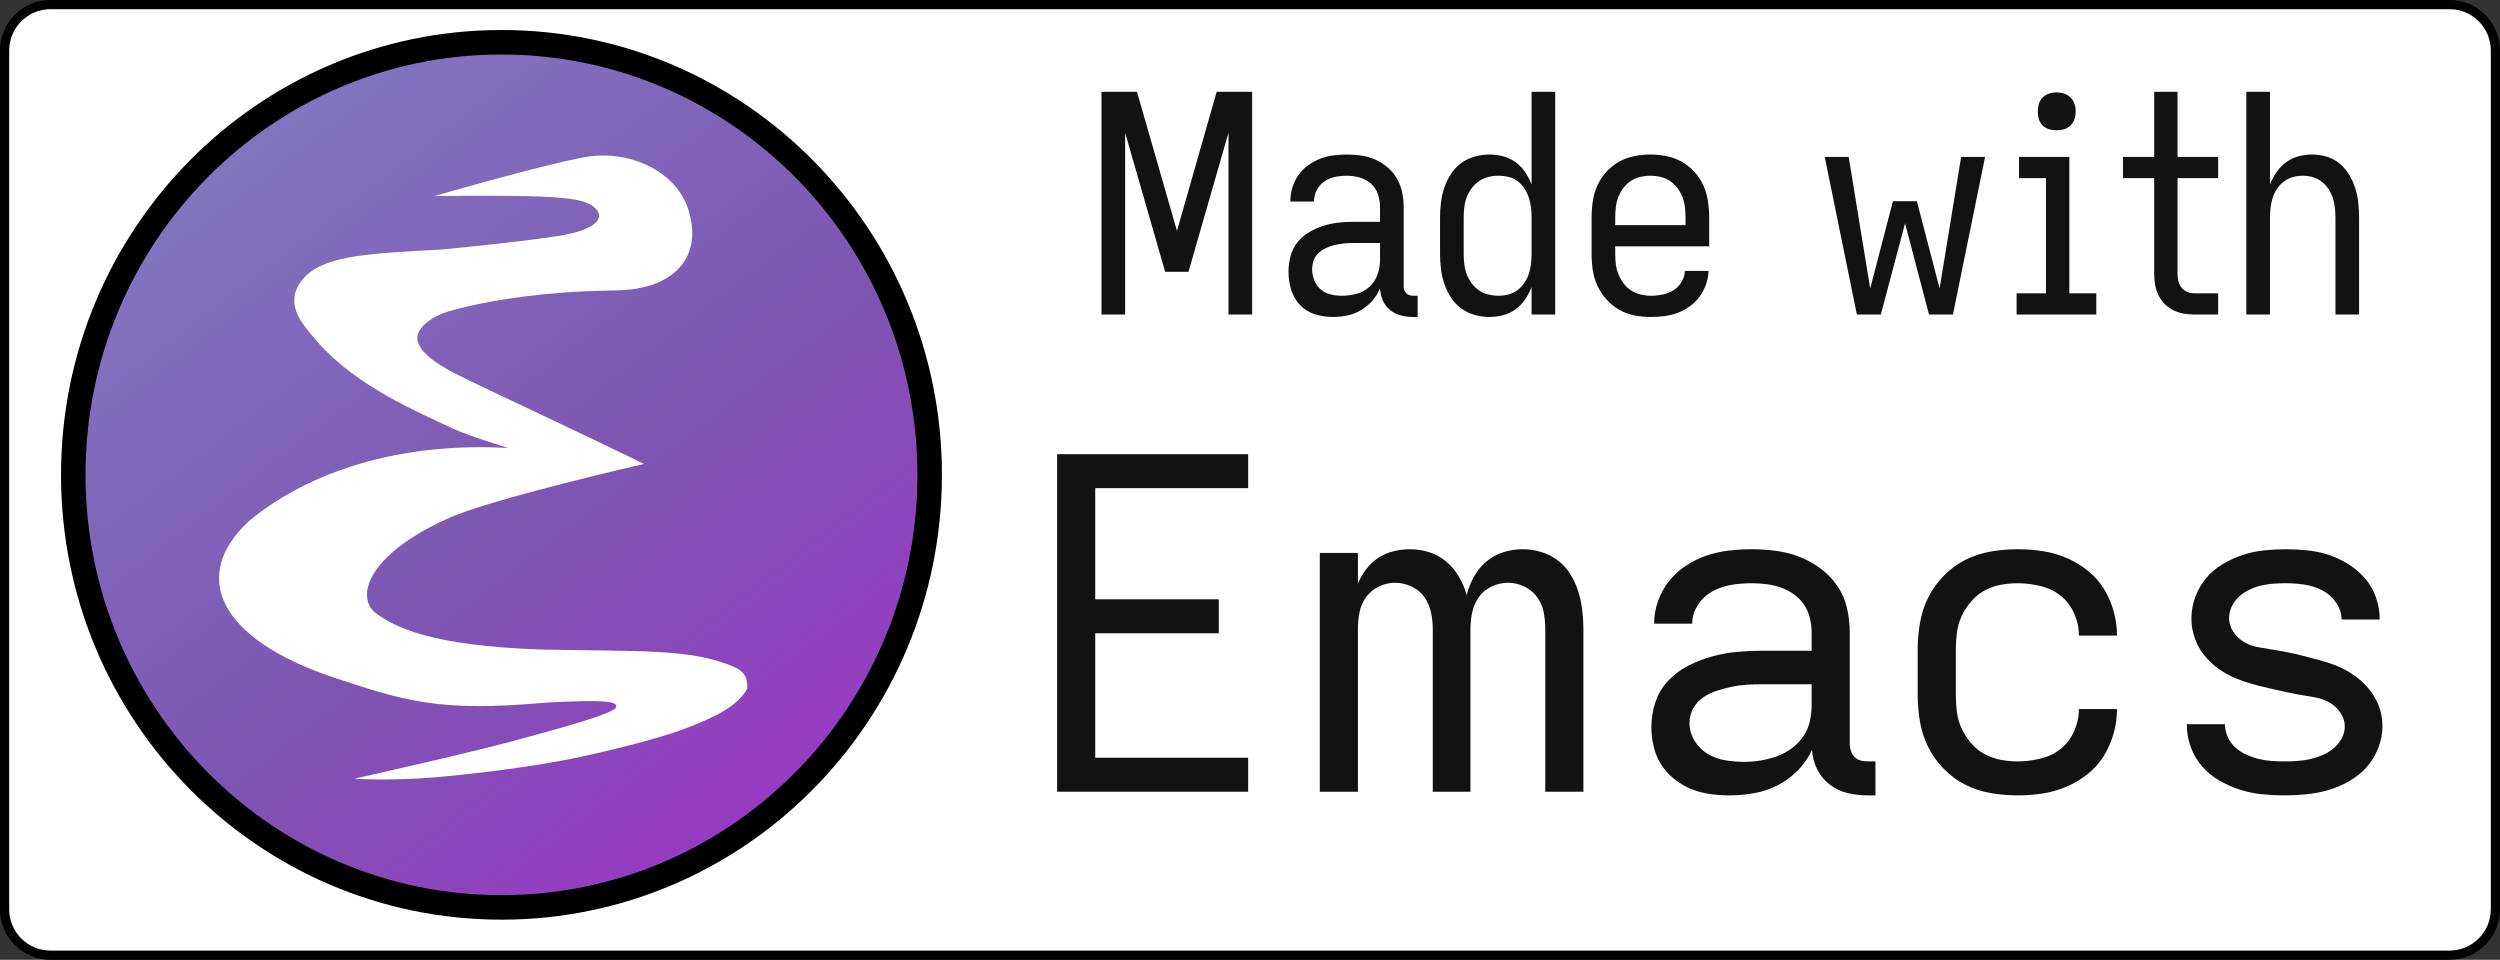 <?xml version="1.0" encoding="UTF-8" standalone="no"?>
<!DOCTYPE svg PUBLIC "-//W3C//DTD SVG 1.1//EN" "http://www.w3.org/Graphics/SVG/1.1/DTD/svg11.dtd">
<svg xmlns:dc="http://purl.org/dc/elements/1.1/" xmlns="http://www.w3.org/2000/svg" xmlns:xl="http://www.w3.org/1999/xlink" version="1.1" viewBox="101.5 858.5 1361 522.5" width="1361" height="522.5">
  <rect x="101.5" y="858.5" width="1361" height="522.5" fill="#333333" stroke="none"/>
  <defs>
    <linearGradient x1="0" x2="1" id="Gradient" gradientUnits="userSpaceOnUse">
      <stop offset="0" stop-color="#8381c5"/>
      <stop offset=".566" stop-color="#7e55b3" stop-opacity=".996"/>
      <stop offset="1" stop-color="#a52ecb" stop-opacity=".992"/>
    </linearGradient>
    <linearGradient id="Obj_Gradient" xl:href="#Gradient" gradientTransform="translate(172.883 857.072) rotate(52.201) scale(657.913)"/>
  </defs>
  <g id="Canvas_1" stroke-dasharray="none" stroke-opacity="1" stroke="none" fill-opacity="1" fill="none">
    <title>Canvas 1</title>
    <g id="Canvas_1_Layer_1">
      <title>Layer 1</title>
      <g id="Graphic_67">
        <path d="M 129 861 L 1435 861 C 1448.807 861 1460 872.193 1460 886 L 1460 1353.5 C 1460 1367.307 1448.807 1378.5 1435 1378.5 L 129 1378.5 C 115.193 1378.5 104 1367.307 104 1353.5 L 104 886 C 104 872.193 115.193 861 129 861 Z" fill="white"/>
        <path d="M 129 861 L 1435 861 C 1448.807 861 1460 872.193 1460 886 L 1460 1353.5 C 1460 1367.307 1448.807 1378.5 1435 1378.5 L 129 1378.5 C 115.193 1378.5 104 1367.307 104 1353.5 L 104 886 C 104 872.193 115.193 861 129 861 Z" stroke="black" stroke-linecap="round" stroke-linejoin="round" stroke-width="5"/>
      </g>
      <g id="Graphic_66">
        <title>rect4772</title>
      </g>
      <g id="Group_62">
        <g id="Graphic_65">
          <title>path4233</title>
          <path d="M 607.615 1117 C 607.615 1247.061 503.246 1352.497 374.5 1352.497 C 245.754 1352.497 141.385 1247.061 141.385 1117 C 141.385 986.939 245.754 881.503 374.5 881.503 C 503.246 881.503 607.615 986.939 607.615 1117 Z" fill="#211f46" fill-opacity=".996"/>
          <path d="M 607.615 1117 C 607.615 1247.061 503.246 1352.497 374.5 1352.497 C 245.754 1352.497 141.385 1247.061 141.385 1117 C 141.385 986.939 245.754 881.503 374.5 881.503 C 503.246 881.503 607.615 986.939 607.615 1117 Z" stroke="#0a0b1b" stroke-linecap="butt" stroke-linejoin="round" stroke-width="8.421"/>
        </g>
        <g id="Graphic_64">
          <title>path4235</title>
          <path d="M 607.615 1117 C 607.615 1247.061 503.246 1352.497 374.5 1352.497 C 245.754 1352.497 141.385 1247.061 141.385 1117 C 141.385 986.939 245.754 881.503 374.5 881.503 C 503.246 881.503 607.615 986.939 607.615 1117 Z" fill="url(#Obj_Gradient)"/>
          <path d="M 607.615 1117 C 607.615 1247.061 503.246 1352.497 374.5 1352.497 C 245.754 1352.497 141.385 1247.061 141.385 1117 C 141.385 986.939 245.754 881.503 374.5 881.503 C 503.246 881.503 607.615 986.939 607.615 1117 Z" stroke="black" stroke-linecap="butt" stroke-linejoin="round" stroke-width="13.338"/>
        </g>
        <g id="Graphic_63">
          <title>path4237</title>
          <path d="M 294.377 1282.416 C 294.377 1282.416 314.116 1283.812 339.509 1281.574 C 349.792 1280.668 388.835 1276.833 418.025 1270.431 C 418.025 1270.431 453.615 1262.815 472.656 1255.798 C 492.578 1248.456 503.419 1242.225 508.299 1233.396 C 508.086 1231.587 509.801 1225.171 500.614 1221.318 C 477.125 1211.466 449.884 1213.248 395.98 1212.105 C 336.203 1210.051 316.317 1200.045 305.724 1191.987 C 295.567 1183.812 300.674 1161.194 344.199 1141.272 C 366.123 1130.663 452.069 1111.085 452.069 1111.085 C 423.124 1096.777 369.151 1071.626 358.056 1066.194 C 348.325 1061.431 332.753 1054.258 329.377 1045.581 C 325.55 1037.25 338.416 1030.073 345.602 1028.018 C 368.747 1021.342 401.42 1017.193 431.157 1016.727 C 446.104 1016.493 448.53 1015.531 448.53 1015.531 C 469.155 1012.11 482.732 998 477.075 975.653 C 471.997 952.842 445.213 939.439 419.761 944.079 C 395.793 948.448 338.023 965.229 338.023 965.229 C 409.431 964.611 421.382 965.803 426.72 973.266 C 429.873 977.673 425.288 983.716 406.244 986.827 C 385.511 990.213 342.413 994.291 342.413 994.291 C 301.068 996.746 271.944 996.91 263.21 1015.404 C 257.503 1027.486 269.295 1038.167 274.463 1044.853 C 296.304 1069.142 327.852 1082.242 348.158 1091.889 C 355.799 1095.518 378.217 1102.373 378.217 1102.373 C 312.339 1098.749 264.816 1118.978 236.94 1142.269 C 205.412 1171.432 219.359 1206.193 283.953 1227.596 C 322.104 1240.237 341.025 1246.183 397.934 1241.058 C 431.454 1239.251 436.738 1240.327 437.073 1243.077 C 437.543 1246.949 399.841 1256.569 389.549 1259.538 C 363.363 1267.091 294.721 1282.342 294.377 1282.416 Z" fill="white"/>
          <path d="M 294.377 1282.416 C 294.377 1282.416 314.116 1283.812 339.509 1281.574 C 349.792 1280.668 388.835 1276.833 418.025 1270.431 C 418.025 1270.431 453.615 1262.815 472.656 1255.798 C 492.578 1248.456 503.419 1242.225 508.299 1233.396 C 508.086 1231.587 509.801 1225.171 500.614 1221.318 C 477.125 1211.466 449.884 1213.248 395.98 1212.105 C 336.203 1210.051 316.317 1200.045 305.724 1191.987 C 295.567 1183.812 300.674 1161.194 344.199 1141.272 C 366.123 1130.663 452.069 1111.085 452.069 1111.085 C 423.124 1096.777 369.151 1071.626 358.056 1066.194 C 348.325 1061.431 332.753 1054.258 329.377 1045.581 C 325.55 1037.25 338.416 1030.073 345.602 1028.018 C 368.747 1021.342 401.42 1017.193 431.157 1016.727 C 446.104 1016.493 448.53 1015.531 448.53 1015.531 C 469.155 1012.11 482.732 998 477.075 975.653 C 471.997 952.842 445.213 939.439 419.761 944.079 C 395.793 948.448 338.023 965.229 338.023 965.229 C 409.431 964.611 421.382 965.803 426.72 973.266 C 429.873 977.673 425.288 983.716 406.244 986.827 C 385.511 990.213 342.413 994.291 342.413 994.291 C 301.068 996.746 271.944 996.91 263.21 1015.404 C 257.503 1027.486 269.295 1038.167 274.463 1044.853 C 296.304 1069.142 327.852 1082.242 348.158 1091.889 C 355.799 1095.518 378.217 1102.373 378.217 1102.373 C 312.339 1098.749 264.816 1118.978 236.94 1142.269 C 205.412 1171.432 219.359 1206.193 283.953 1227.596 C 322.104 1240.237 341.025 1246.183 397.934 1241.058 C 431.454 1239.251 436.738 1240.327 437.073 1243.077 C 437.543 1246.949 399.841 1256.569 389.549 1259.538 C 363.363 1267.091 294.721 1282.342 294.377 1282.416 Z" stroke="black" stroke-linecap="butt" stroke-linejoin="round" stroke-width="0"/>
        </g>
      </g>
      <g id="Group_44">
        <title>Made with
Emacs</title>
        <g id="Group_51">
          <g id="Group_57">
            <g id="Graphic_61">
              <path d="M 701.156 1029.742 L 701.156 908.467 L 720.461 908.467 L 742.241 984.202 L 763.856 908.467 L 783.161 908.467 L 783.161 1029.742 L 770.291 1029.742 L 770.291 930.742 L 748.511 1006.477 L 735.806 1006.477 L 714.026 930.742 L 714.026 1029.742 Z" fill="#121212"/>
            </g>
            <g id="Graphic_60">
              <path d="M 827.051 1031.062 C 823.751 1031.062 820.506 1030.567 817.316 1029.577 C 814.126 1028.587 811.404 1026.882 809.149 1024.462 C 806.894 1022.042 805.299 1019.237 804.364 1016.047 C 803.429 1012.857 802.961 1009.667 802.961 1006.477 C 802.961 1003.617 803.319 1000.812 804.034 998.062 C 804.749 995.312 805.959 992.837 807.664 990.637 C 809.369 988.437 811.431 986.595 813.851 985.11 C 816.271 983.625 818.829 982.442 821.524 981.562 C 824.219 980.682 826.941 980.077 829.691 979.747 C 832.441 979.417 835.246 979.252 838.106 979.252 L 852.791 979.252 L 852.791 971.167 C 852.791 968.857 852.406 966.547 851.636 964.237 C 850.866 961.927 849.601 960.002 847.841 958.462 C 846.081 956.922 844.046 955.822 841.736 955.162 C 839.426 954.502 837.116 954.172 834.806 954.172 C 832.606 954.172 830.434 954.392 828.289 954.832 C 826.144 955.272 824.191 956.097 822.431 957.307 C 820.671 958.517 819.296 960.112 818.306 962.092 C 817.316 964.072 816.821 966.107 816.821 968.197 L 803.951 968.197 C 803.951 965.667 804.309 963.192 805.024 960.772 C 805.739 958.352 806.811 956.097 808.241 954.007 C 809.671 951.917 811.404 950.13 813.439 948.645 C 815.474 947.16 817.646 945.95 819.956 945.015 C 822.266 944.08 824.686 943.447 827.216 943.117 C 829.746 942.787 832.276 942.622 834.806 942.622 C 837.446 942.622 840.086 942.815 842.726 943.2 C 845.366 943.585 847.896 944.327 850.316 945.427 C 852.736 946.527 854.964 947.957 856.999 949.717 C 859.034 951.477 860.711 953.512 862.031 955.822 C 863.351 958.132 864.286 960.607 864.836 963.247 C 865.386 965.887 865.661 968.527 865.661 971.167 L 865.661 1014.397 C 865.661 1015.057 865.771 1015.717 865.991 1016.377 C 866.211 1017.037 866.569 1017.615 867.064 1018.11 C 867.559 1018.605 868.136 1018.962 868.796 1019.182 C 869.456 1019.402 870.116 1019.512 870.776 1019.512 L 873.251 1019.512 L 873.251 1031.062 L 870.776 1031.062 C 868.576 1031.062 866.376 1030.787 864.176 1030.237 C 861.976 1029.687 859.996 1028.697 858.236 1027.267 C 856.476 1025.837 855.156 1024.077 854.276 1021.987 C 853.396 1019.897 852.901 1017.697 852.791 1015.387 C 851.801 1017.917 850.399 1020.2 848.584 1022.235 C 846.769 1024.27 844.706 1025.975 842.396 1027.35 C 840.086 1028.725 837.611 1029.687 834.971 1030.237 C 832.331 1030.787 829.691 1031.062 827.051 1031.062 Z M 832.001 1019.512 C 834.641 1019.512 837.309 1019.155 840.004 1018.44 C 842.699 1017.725 845.036 1016.46 847.016 1014.645 C 848.996 1012.83 850.454 1010.63 851.389 1008.045 C 852.324 1005.46 852.791 1002.792 852.791 1000.042 L 852.791 990.802 L 838.106 990.802 C 836.456 990.802 834.779 990.885 833.074 991.05 C 831.369 991.215 829.719 991.49 828.124 991.875 C 826.529 992.26 824.961 992.81 823.421 993.525 C 821.881 994.24 820.506 995.147 819.296 996.247 C 818.086 997.347 817.206 998.695 816.656 1000.29 C 816.106 1001.885 815.831 1003.507 815.831 1005.157 C 815.831 1007.137 816.216 1009.117 816.986 1011.097 C 817.756 1013.077 818.911 1014.727 820.451 1016.047 C 821.991 1017.367 823.779 1018.275 825.814 1018.77 C 827.849 1019.265 829.911 1019.512 832.001 1019.512 Z" fill="#121212"/>
            </g>
            <g id="Graphic_59">
              <path d="M 912.356 1031.062 C 909.606 1031.062 906.884 1030.677 904.189 1029.907 C 901.494 1029.137 899.046 1027.927 896.846 1026.277 C 894.646 1024.627 892.804 1022.647 891.319 1020.337 C 889.834 1018.027 888.651 1015.58 887.771 1012.995 C 886.891 1010.41 886.286 1007.742 885.956 1004.992 C 885.626 1002.242 885.461 999.492 885.461 996.742 L 885.461 976.942 C 885.461 974.192 885.626 971.442 885.956 968.692 C 886.286 965.942 886.891 963.275 887.771 960.69 C 888.651 958.105 889.834 955.657 891.319 953.347 C 892.804 951.037 894.646 949.057 896.846 947.407 C 899.046 945.757 901.494 944.547 904.189 943.777 C 906.884 943.007 909.606 942.622 912.356 942.622 C 914.886 942.622 917.389 942.952 919.864 943.612 C 922.339 944.272 924.594 945.345 926.629 946.83 C 928.664 948.315 930.396 950.13 931.826 952.275 C 933.256 954.42 934.411 956.647 935.291 958.957 L 935.291 908.467 L 948.161 908.467 L 948.161 1029.742 L 935.291 1029.742 L 935.291 1014.727 C 934.411 1017.037 933.256 1019.265 931.826 1021.41 C 930.396 1023.555 928.664 1025.37 926.629 1026.855 C 924.594 1028.34 922.339 1029.412 919.864 1030.072 C 917.389 1030.732 914.886 1031.062 912.356 1031.062 Z M 917.306 1019.512 C 919.176 1019.512 921.019 1019.265 922.834 1018.77 C 924.649 1018.275 926.271 1017.477 927.701 1016.377 C 929.131 1015.277 930.369 1013.957 931.414 1012.417 C 932.459 1010.877 933.256 1009.255 933.806 1007.55 C 934.356 1005.845 934.741 1004.085 934.961 1002.27 C 935.181 1000.455 935.291 998.612 935.291 996.742 L 935.291 976.942 C 935.291 975.072 935.181 973.23 934.961 971.415 C 934.741 969.6 934.356 967.84 933.806 966.135 C 933.256 964.43 932.459 962.78 931.414 961.185 C 930.369 959.59 929.131 958.242 927.701 957.142 C 926.271 956.042 924.649 955.272 922.834 954.832 C 921.019 954.392 919.176 954.172 917.306 954.172 C 915.436 954.172 913.594 954.392 911.779 954.832 C 909.964 955.272 908.286 956.015 906.746 957.06 C 905.206 958.105 903.859 959.397 902.704 960.937 C 901.549 962.477 900.641 964.127 899.981 965.887 C 899.321 967.647 898.881 969.462 898.661 971.332 C 898.441 973.202 898.331 975.072 898.331 976.942 L 898.331 996.742 C 898.331 998.612 898.441 1000.482 898.661 1002.352 C 898.881 1004.222 899.321 1006.037 899.981 1007.797 C 900.641 1009.557 901.549 1011.207 902.704 1012.747 C 903.859 1014.287 905.206 1015.58 906.746 1016.625 C 908.286 1017.67 909.964 1018.412 911.779 1018.852 C 913.594 1019.292 915.436 1019.512 917.306 1019.512 Z" fill="#121212"/>
            </g>
            <g id="Graphic_58">
              <path d="M 1000.301 1031.062 C 997.331 1031.062 994.361 1030.787 991.391 1030.237 C 988.421 1029.687 985.644 1028.67 983.059 1027.185 C 980.474 1025.7 978.164 1023.83 976.129 1021.575 C 974.094 1019.32 972.444 1016.845 971.179 1014.15 C 969.914 1011.455 969.061 1008.622 968.621 1005.652 C 968.181 1002.682 967.961 999.712 967.961 996.742 L 967.961 976.942 C 967.961 973.972 968.181 971.002 968.621 968.032 C 969.061 965.062 969.886 962.23 971.096 959.535 C 972.306 956.84 973.929 954.365 975.964 952.11 C 977.999 949.855 980.281 948.012 982.811 946.582 C 985.341 945.152 988.091 944.135 991.061 943.53 C 994.031 942.925 997.001 942.622 999.971 942.622 C 1002.941 942.622 1005.911 942.925 1008.881 943.53 C 1011.851 944.135 1014.601 945.152 1017.131 946.582 C 1019.661 948.012 1021.944 949.855 1023.979 952.11 C 1026.014 954.365 1027.636 956.84 1028.846 959.535 C 1030.056 962.23 1030.881 965.062 1031.321 968.032 C 1031.761 971.002 1031.981 973.972 1031.981 976.942 L 1031.981 992.617 L 980.831 992.617 L 980.831 996.742 C 980.831 998.612 980.941 1000.482 981.161 1002.352 C 981.381 1004.222 981.849 1006.037 982.564 1007.797 C 983.279 1009.557 984.214 1011.207 985.369 1012.747 C 986.524 1014.287 987.899 1015.58 989.494 1016.625 C 991.089 1017.67 992.821 1018.412 994.691 1018.852 C 996.561 1019.292 998.431 1019.512 1000.301 1019.512 C 1002.391 1019.512 1004.509 1019.292 1006.654 1018.852 C 1008.799 1018.412 1010.751 1017.642 1012.511 1016.542 C 1014.271 1015.442 1015.729 1013.957 1016.884 1012.087 C 1018.039 1010.217 1018.671 1008.182 1018.781 1005.982 L 1031.651 1005.982 C 1031.541 1008.512 1031.074 1010.96 1030.249 1013.325 C 1029.424 1015.69 1028.269 1017.89 1026.784 1019.925 C 1025.299 1021.96 1023.539 1023.72 1021.504 1025.205 C 1019.469 1026.69 1017.296 1027.872 1014.986 1028.752 C 1012.676 1029.632 1010.256 1030.237 1007.726 1030.567 C 1005.196 1030.897 1002.721 1031.062 1000.301 1031.062 Z M 1019.111 981.067 L 1019.111 976.942 C 1019.111 975.072 1019.001 973.202 1018.781 971.332 C 1018.561 969.462 1018.121 967.647 1017.461 965.887 C 1016.801 964.127 1015.894 962.477 1014.739 960.937 C 1013.584 959.397 1012.236 958.105 1010.696 957.06 C 1009.156 956.015 1007.451 955.272 1005.581 954.832 C 1003.711 954.392 1001.841 954.172 999.971 954.172 C 998.101 954.172 996.231 954.392 994.361 954.832 C 992.491 955.272 990.786 956.015 989.246 957.06 C 987.706 958.105 986.359 959.397 985.204 960.937 C 984.049 962.477 983.141 964.127 982.481 965.887 C 981.821 967.647 981.381 969.462 981.161 971.332 C 980.941 973.202 980.831 975.072 980.831 976.942 L 980.831 981.067 Z" fill="#121212"/>
            </g>
          </g>
          <g id="Group_52">
            <g id="Graphic_56">
              <path d="M 1112.379 1029.742 L 1094.889 943.942 L 1107.924 943.942 L 1119.639 1015.552 L 1132.014 968.032 L 1145.049 968.032 L 1157.424 1015.552 L 1169.139 943.942 L 1182.174 943.942 L 1164.684 1029.742 L 1151.649 1029.742 L 1138.614 980.077 L 1125.414 1029.742 Z" fill="#121212"/>
            </g>
            <g id="Graphic_55">
              <path d="M 1199.334 1029.742 L 1199.334 1018.192 L 1215.339 1018.192 L 1215.339 955.492 L 1200.654 955.492 L 1200.654 943.942 L 1228.044 943.942 L 1228.044 1018.192 L 1242.729 1018.192 L 1242.729 1029.742 Z M 1221.114 929.422 C 1219.684 929.422 1218.309 929.23 1216.989 928.845 C 1215.669 928.46 1214.514 927.772 1213.524 926.782 C 1212.534 925.792 1211.846 924.637 1211.461 923.317 C 1211.076 921.997 1210.884 920.622 1210.884 919.192 C 1210.884 917.762 1211.076 916.387 1211.461 915.067 C 1211.846 913.747 1212.534 912.592 1213.524 911.602 C 1214.514 910.612 1215.669 909.897 1216.989 909.457 C 1218.309 909.017 1219.684 908.797 1221.114 908.797 C 1222.544 908.797 1223.919 909.017 1225.239 909.457 C 1226.559 909.897 1227.714 910.612 1228.704 911.602 C 1229.694 912.592 1230.409 913.747 1230.849 915.067 C 1231.289 916.387 1231.509 917.762 1231.509 919.192 C 1231.509 920.622 1231.289 921.997 1230.849 923.317 C 1230.409 924.637 1229.694 925.792 1228.704 926.782 C 1227.714 927.772 1226.559 928.46 1225.239 928.845 C 1223.919 929.23 1222.544 929.422 1221.114 929.422 Z" fill="#121212"/>
            </g>
            <g id="Graphic_54">
              <path d="M 1296.354 1029.742 C 1294.374 1029.742 1292.394 1029.577 1290.414 1029.247 C 1288.434 1028.917 1286.536 1028.312 1284.721 1027.432 C 1282.906 1026.552 1281.311 1025.397 1279.936 1023.967 C 1278.561 1022.537 1277.434 1020.942 1276.554 1019.182 C 1275.674 1017.422 1275.069 1015.552 1274.739 1013.572 C 1274.409 1011.592 1274.244 1009.612 1274.244 1007.632 L 1274.244 955.492 L 1257.249 955.492 L 1257.249 943.942 L 1274.244 943.942 L 1274.244 908.467 L 1286.949 908.467 L 1286.949 943.942 L 1309.059 943.942 L 1309.059 955.492 L 1286.949 955.492 L 1286.949 1007.632 C 1286.949 1008.952 1287.114 1010.272 1287.444 1011.592 C 1287.774 1012.912 1288.351 1014.095 1289.176 1015.14 C 1290.001 1016.185 1291.046 1016.955 1292.311 1017.45 C 1293.576 1017.945 1294.924 1018.192 1296.354 1018.192 L 1309.059 1018.192 L 1309.059 1029.742 Z" fill="#121212"/>
            </g>
            <g id="Graphic_53">
              <path d="M 1324.404 1029.742 L 1324.404 908.467 L 1337.274 908.467 L 1337.274 958.957 C 1338.154 956.647 1339.309 954.447 1340.739 952.357 C 1342.169 950.267 1343.901 948.452 1345.936 946.912 C 1347.971 945.372 1350.226 944.272 1352.701 943.612 C 1355.176 942.952 1357.624 942.622 1360.044 942.622 C 1362.794 942.622 1365.489 943.007 1368.129 943.777 C 1370.769 944.547 1373.106 945.785 1375.141 947.49 C 1377.176 949.195 1378.909 951.23 1380.339 953.595 C 1381.769 955.96 1382.896 958.435 1383.721 961.02 C 1384.546 963.605 1385.096 966.245 1385.371 968.94 C 1385.646 971.635 1385.784 974.302 1385.784 976.942 L 1385.784 1029.742 L 1372.914 1029.742 L 1372.914 976.942 C 1372.914 975.072 1372.804 973.23 1372.584 971.415 C 1372.364 969.6 1371.979 967.84 1371.429 966.135 C 1370.879 964.43 1370.081 962.807 1369.036 961.267 C 1367.991 959.727 1366.754 958.407 1365.324 957.307 C 1363.894 956.207 1362.299 955.41 1360.539 954.915 C 1358.779 954.42 1356.964 954.172 1355.094 954.172 C 1353.224 954.172 1351.409 954.42 1349.649 954.915 C 1347.889 955.41 1346.294 956.207 1344.864 957.307 C 1343.434 958.407 1342.196 959.727 1341.151 961.267 C 1340.106 962.807 1339.309 964.43 1338.759 966.135 C 1338.209 967.84 1337.824 969.6 1337.604 971.415 C 1337.384 973.23 1337.274 975.072 1337.274 976.942 L 1337.274 1029.742 Z" fill="#121212"/>
            </g>
          </g>
        </g>
        <g id="Group_45">
          <g id="Graphic_50">
            <path d="M 677 1289.507 L 677 1105.757 L 781 1105.757 L 781 1124.257 L 697.75 1124.257 L 697.75 1184.757 L 765 1184.757 L 765 1203.257 L 697.75 1203.257 L 697.75 1271.007 L 781 1271.007 L 781 1289.507 Z" fill="#121212"/>
          </g>
          <g id="Graphic_49">
            <path d="M 820 1289.507 L 820 1159.507 L 840.75 1159.507 L 840.75 1176.257 C 841.917 1173.424 843.417 1170.799 845.25 1168.382 C 847.083 1165.966 849.25 1163.924 851.75 1162.257 C 854.25 1160.591 857 1159.382 860 1158.632 C 863 1157.882 866 1157.507 869 1157.507 C 872.667 1157.507 876.208 1158.049 879.625 1159.132 C 883.042 1160.216 886.125 1161.924 888.875 1164.257 C 891.625 1166.591 893.917 1169.341 895.75 1172.507 C 897.583 1175.674 899 1179.007 900 1182.507 C 900.833 1179.007 902.125 1175.674 903.875 1172.507 C 905.625 1169.341 907.875 1166.591 910.625 1164.257 C 913.375 1161.924 916.458 1160.216 919.875 1159.132 C 923.292 1158.049 926.833 1157.507 930.5 1157.507 C 933.833 1157.507 937.167 1158.007 940.5 1159.007 C 943.833 1160.007 946.875 1161.549 949.625 1163.632 C 952.375 1165.716 954.667 1168.257 956.5 1171.257 C 958.333 1174.257 959.75 1177.382 960.75 1180.632 C 961.75 1183.882 962.458 1187.216 962.875 1190.632 C 963.292 1194.049 963.5 1197.507 963.5 1201.007 L 963.5 1289.507 L 942.75 1289.507 L 942.75 1201.007 C 942.75 1197.841 942.458 1194.757 941.875 1191.757 C 941.292 1188.757 940.083 1186.007 938.25 1183.507 C 936.417 1181.007 934.083 1179.091 931.25 1177.757 C 928.417 1176.424 925.5 1175.757 922.5 1175.757 C 919.5 1175.757 916.542 1176.424 913.625 1177.757 C 910.708 1179.091 908.375 1181.007 906.625 1183.507 C 904.875 1186.007 903.667 1188.757 903 1191.757 C 902.333 1194.757 902 1197.841 902 1201.007 L 902 1289.507 L 881.5 1289.507 L 881.5 1201.007 C 881.5 1197.841 881.167 1194.757 880.5 1191.757 C 879.833 1188.757 878.625 1186.007 876.875 1183.507 C 875.125 1181.007 872.792 1179.091 869.875 1177.757 C 866.958 1176.424 864 1175.757 861 1175.757 C 858 1175.757 855.083 1176.424 852.25 1177.757 C 849.417 1179.091 847.083 1181.007 845.25 1183.507 C 843.417 1186.007 842.208 1188.757 841.625 1191.757 C 841.042 1194.757 840.75 1197.841 840.75 1201.007 L 840.75 1289.507 Z" fill="#121212"/>
          </g>
          <g id="Graphic_48">
            <path d="M 1043.25 1291.507 C 1043.25 1291.507 1043.167 1291.507 1043 1291.507 C 1039.5 1291.507 1035.958 1291.257 1032.375 1290.757 C 1028.792 1290.257 1025.375 1289.341 1022.125 1288.007 C 1018.875 1286.674 1015.833 1284.882 1013 1282.632 C 1010.167 1280.382 1007.792 1277.757 1005.875 1274.757 C 1003.958 1271.757 1002.583 1268.466 1001.75 1264.882 C 1000.917 1261.299 1000.5 1257.757 1000.5 1254.257 C 1000.5 1249.591 1001.25 1245.049 1002.75 1240.632 C 1004.25 1236.216 1006.583 1232.341 1009.75 1229.007 C 1012.917 1225.674 1016.542 1222.966 1020.625 1220.882 C 1024.708 1218.799 1029 1217.132 1033.5 1215.882 C 1038 1214.632 1042.542 1213.799 1047.125 1213.382 C 1051.708 1212.966 1056.25 1212.757 1060.75 1212.757 L 1087.75 1212.757 L 1087.75 1202.757 C 1087.75 1200.091 1087.417 1197.424 1086.75 1194.757 C 1086.083 1192.091 1085 1189.674 1083.5 1187.507 C 1082 1185.341 1080.125 1183.466 1077.875 1181.882 C 1075.625 1180.299 1073.25 1179.091 1070.75 1178.257 C 1068.25 1177.424 1065.667 1176.841 1063 1176.507 C 1060.333 1176.174 1057.667 1176.007 1055 1176.007 C 1051.333 1176.007 1047.708 1176.299 1044.125 1176.882 C 1040.542 1177.466 1037.125 1178.632 1033.875 1180.382 C 1030.625 1182.132 1027.958 1184.591 1025.875 1187.757 C 1023.792 1190.924 1022.75 1194.341 1022.75 1198.007 L 1002 1198.007 C 1002 1193.841 1002.708 1189.757 1004.125 1185.757 C 1005.542 1181.757 1007.542 1178.132 1010.125 1174.882 C 1012.708 1171.632 1015.75 1168.841 1019.25 1166.507 C 1022.75 1164.174 1026.458 1162.341 1030.375 1161.007 C 1034.292 1159.674 1038.333 1158.757 1042.5 1158.257 C 1046.667 1157.757 1050.833 1157.507 1055 1157.507 C 1059.5 1157.507 1063.958 1157.799 1068.375 1158.382 C 1072.792 1158.966 1077.042 1160.049 1081.125 1161.632 C 1085.208 1163.216 1089.042 1165.341 1092.625 1168.007 C 1096.208 1170.674 1099.25 1173.841 1101.75 1177.507 C 1104.25 1181.174 1106 1185.174 1107 1189.507 C 1108 1193.841 1108.5 1198.257 1108.5 1202.757 L 1108.5 1263.507 C 1108.5 1264.674 1108.708 1265.924 1109.125 1267.257 C 1109.542 1268.591 1110.208 1269.716 1111.125 1270.632 C 1112.042 1271.549 1113.125 1272.174 1114.375 1272.507 C 1115.625 1272.841 1116.917 1273.007 1118.25 1273.007 L 1122.5 1273.007 L 1122.5 1291.507 L 1118.25 1291.507 C 1114.583 1291.507 1110.958 1291.091 1107.375 1290.257 C 1103.792 1289.424 1100.542 1287.882 1097.625 1285.632 C 1094.708 1283.382 1092.417 1280.591 1090.75 1277.257 C 1089.083 1273.924 1088.167 1270.424 1088 1266.757 C 1086 1270.924 1083.417 1274.632 1080.25 1277.882 C 1077.083 1281.132 1073.5 1283.799 1069.5 1285.882 C 1065.5 1287.966 1061.25 1289.424 1056.75 1290.257 C 1052.25 1291.091 1047.75 1291.507 1043.25 1291.507 Z M 1051 1273.257 C 1054 1273.257 1057 1273.007 1060 1272.507 C 1063 1272.007 1065.917 1271.257 1068.75 1270.257 C 1071.583 1269.257 1074.25 1267.841 1076.75 1266.007 C 1079.25 1264.174 1081.375 1262.007 1083.125 1259.507 C 1084.875 1257.007 1086.083 1254.257 1086.75 1251.257 C 1087.417 1248.257 1087.75 1245.257 1087.75 1242.257 L 1087.75 1231.007 L 1060.75 1231.007 C 1058.083 1231.007 1055.333 1231.091 1052.5 1231.257 C 1049.667 1231.424 1046.917 1231.799 1044.25 1232.382 C 1041.583 1232.966 1038.917 1233.674 1036.25 1234.507 C 1033.583 1235.341 1031.083 1236.549 1028.75 1238.132 C 1026.417 1239.716 1024.583 1241.757 1023.25 1244.257 C 1021.917 1246.757 1021.25 1249.341 1021.25 1252.007 C 1021.25 1255.507 1022.167 1258.757 1024 1261.757 C 1025.833 1264.757 1028.208 1267.132 1031.125 1268.882 C 1034.042 1270.632 1037.208 1271.799 1040.625 1272.382 C 1044.042 1272.966 1047.5 1273.257 1051 1273.257 Z" fill="#121212"/>
          </g>
          <g id="Graphic_47">
            <path d="M 1200 1291.507 C 1195 1291.507 1190.083 1291.091 1185.25 1290.257 C 1180.417 1289.424 1175.833 1287.924 1171.5 1285.757 C 1167.167 1283.591 1163.25 1280.716 1159.75 1277.132 C 1156.25 1273.549 1153.417 1269.591 1151.25 1265.257 C 1149.083 1260.924 1147.583 1256.341 1146.75 1251.507 C 1145.917 1246.674 1145.5 1241.841 1145.5 1237.007 L 1145.5 1212.007 C 1145.5 1207.174 1145.917 1202.341 1146.75 1197.507 C 1147.583 1192.674 1149.083 1188.091 1151.25 1183.757 C 1153.417 1179.424 1156.25 1175.466 1159.75 1171.882 C 1163.25 1168.299 1167.167 1165.424 1171.5 1163.257 C 1175.833 1161.091 1180.417 1159.591 1185.25 1158.757 C 1190.083 1157.924 1195 1157.507 1200 1157.507 C 1204.5 1157.507 1208.958 1157.841 1213.375 1158.507 C 1217.792 1159.174 1222.083 1160.382 1226.25 1162.132 C 1230.417 1163.882 1234.292 1166.174 1237.875 1169.007 C 1241.458 1171.841 1244.417 1175.132 1246.75 1178.882 C 1249.083 1182.632 1250.875 1186.716 1252.125 1191.132 C 1253.375 1195.549 1254 1200.007 1254 1204.507 L 1233.25 1204.507 C 1233.25 1200.341 1232.375 1196.299 1230.625 1192.382 C 1228.875 1188.466 1226.417 1185.257 1223.25 1182.757 C 1220.083 1180.257 1216.417 1178.507 1212.25 1177.507 C 1208.083 1176.507 1204 1176.007 1200 1176.007 C 1196.833 1176.007 1193.708 1176.299 1190.625 1176.882 C 1187.542 1177.466 1184.625 1178.507 1181.875 1180.007 C 1179.125 1181.507 1176.708 1183.466 1174.625 1185.882 C 1172.542 1188.299 1170.833 1190.924 1169.5 1193.757 C 1168.167 1196.591 1167.292 1199.549 1166.875 1202.632 C 1166.458 1205.716 1166.25 1208.841 1166.25 1212.007 L 1166.25 1237.007 C 1166.25 1240.174 1166.458 1243.299 1166.875 1246.382 C 1167.292 1249.466 1168.167 1252.424 1169.5 1255.257 C 1170.833 1258.091 1172.542 1260.716 1174.625 1263.132 C 1176.708 1265.549 1179.125 1267.507 1181.875 1269.007 C 1184.625 1270.507 1187.542 1271.549 1190.625 1272.132 C 1193.708 1272.716 1196.833 1273.007 1200 1273.007 C 1204 1273.007 1208.083 1272.507 1212.25 1271.507 C 1216.417 1270.507 1220.083 1268.757 1223.25 1266.257 C 1226.417 1263.757 1228.875 1260.549 1230.625 1256.632 C 1232.375 1252.716 1233.25 1248.674 1233.25 1244.507 L 1254 1244.507 C 1254 1249.007 1253.375 1253.466 1252.125 1257.882 C 1250.875 1262.299 1249.083 1266.382 1246.75 1270.132 C 1244.417 1273.882 1241.458 1277.174 1237.875 1280.007 C 1234.292 1282.841 1230.417 1285.132 1226.25 1286.882 C 1222.083 1288.632 1217.792 1289.841 1213.375 1290.507 C 1208.958 1291.174 1204.5 1291.507 1200 1291.507 Z" fill="#121212"/>
          </g>
          <g id="Graphic_46">
            <path d="M 1345.25 1291.507 C 1341.083 1291.507 1336.958 1291.299 1332.875 1290.882 C 1328.792 1290.466 1324.792 1289.632 1320.875 1288.382 C 1316.958 1287.132 1313.208 1285.466 1309.625 1283.382 C 1306.042 1281.299 1302.917 1278.716 1300.25 1275.632 C 1297.583 1272.549 1295.542 1269.049 1294.125 1265.132 C 1292.708 1261.216 1292 1257.174 1292 1253.007 C 1292 1253.007 1292 1252.966 1292 1252.882 C 1292 1252.799 1292 1252.757 1292 1252.757 L 1312.75 1252.757 C 1312.75 1255.091 1313.25 1257.382 1314.25 1259.632 C 1315.25 1261.882 1316.625 1263.799 1318.375 1265.382 C 1320.125 1266.966 1322.083 1268.257 1324.25 1269.257 C 1326.417 1270.257 1328.667 1271.049 1331 1271.632 C 1333.333 1272.216 1335.667 1272.591 1338 1272.757 C 1340.333 1272.924 1342.75 1273.007 1345.25 1273.007 C 1347.583 1273.007 1349.917 1272.924 1352.25 1272.757 C 1354.583 1272.591 1356.875 1272.257 1359.125 1271.757 C 1361.375 1271.257 1363.583 1270.549 1365.75 1269.632 C 1367.917 1268.716 1369.917 1267.507 1371.75 1266.007 C 1373.583 1264.507 1375.083 1262.716 1376.25 1260.632 C 1377.417 1258.549 1378 1256.341 1378 1254.007 C 1378 1251.341 1377.208 1248.841 1375.625 1246.507 C 1374.042 1244.174 1372.083 1242.341 1369.75 1241.007 C 1367.417 1239.674 1364.958 1238.757 1362.375 1238.257 C 1359.792 1237.757 1357.167 1237.299 1354.5 1236.882 C 1351.833 1236.466 1349.208 1235.966 1346.625 1235.382 C 1344.042 1234.799 1341.417 1234.216 1338.75 1233.632 C 1336.083 1233.049 1333.458 1232.424 1330.875 1231.757 C 1328.292 1231.091 1325.75 1230.341 1323.25 1229.507 C 1320.75 1228.674 1318.292 1227.674 1315.875 1226.507 C 1313.458 1225.341 1311.167 1223.966 1309 1222.382 C 1306.833 1220.799 1304.833 1219.007 1303 1217.007 C 1301.167 1215.007 1299.625 1212.841 1298.375 1210.507 C 1297.125 1208.174 1296.167 1205.716 1295.5 1203.132 C 1294.833 1200.549 1294.5 1197.924 1294.5 1195.257 C 1294.5 1191.257 1295.208 1187.341 1296.625 1183.507 C 1298.042 1179.674 1300 1176.257 1302.5 1173.257 C 1305 1170.257 1308 1167.716 1311.5 1165.632 C 1315 1163.549 1318.625 1161.882 1322.375 1160.632 C 1326.125 1159.382 1330 1158.549 1334 1158.132 C 1338 1157.716 1341.917 1157.507 1345.75 1157.507 C 1349.75 1157.507 1353.75 1157.716 1357.75 1158.132 C 1361.75 1158.549 1365.625 1159.382 1369.375 1160.632 C 1373.125 1161.882 1376.708 1163.591 1380.125 1165.757 C 1383.542 1167.924 1386.542 1170.507 1389.125 1173.507 C 1391.708 1176.507 1393.667 1179.924 1395 1183.757 C 1396.333 1187.591 1397 1191.507 1397 1195.507 C 1397 1195.507 1397 1195.549 1397 1195.632 C 1397 1195.716 1397 1195.757 1397 1195.757 L 1376.25 1195.757 C 1376.25 1192.424 1375.208 1189.299 1373.125 1186.382 C 1371.042 1183.466 1368.5 1181.257 1365.5 1179.757 C 1362.5 1178.257 1359.333 1177.257 1356 1176.757 C 1352.667 1176.257 1349.25 1176.007 1345.75 1176.007 C 1343.583 1176.007 1341.375 1176.091 1339.125 1176.257 C 1336.875 1176.424 1334.667 1176.757 1332.5 1177.257 C 1330.333 1177.757 1328.208 1178.507 1326.125 1179.507 C 1324.042 1180.507 1322.167 1181.757 1320.5 1183.257 C 1318.833 1184.757 1317.5 1186.549 1316.5 1188.632 C 1315.5 1190.716 1315 1192.841 1315 1195.007 C 1315 1197.674 1315.792 1200.174 1317.375 1202.507 C 1318.958 1204.841 1320.875 1206.674 1323.125 1208.007 C 1325.375 1209.341 1327.833 1210.257 1330.5 1210.757 C 1333.167 1211.257 1335.833 1211.716 1338.5 1212.132 C 1341.167 1212.549 1343.792 1213.007 1346.375 1213.507 C 1348.958 1214.007 1351.542 1214.591 1354.125 1215.257 C 1356.708 1215.924 1359.292 1216.591 1361.875 1217.257 C 1364.458 1217.924 1367.042 1218.674 1369.625 1219.507 C 1372.208 1220.341 1374.667 1221.341 1377 1222.507 C 1379.333 1223.674 1381.583 1225.049 1383.75 1226.632 C 1385.917 1228.216 1387.917 1230.007 1389.75 1232.007 C 1391.583 1234.007 1393.167 1236.174 1394.5 1238.507 C 1395.833 1240.841 1396.833 1243.299 1397.5 1245.882 C 1398.167 1248.466 1398.5 1251.091 1398.5 1253.757 C 1398.5 1257.757 1397.75 1261.716 1396.25 1265.632 C 1394.75 1269.549 1392.667 1273.007 1390 1276.007 C 1387.333 1279.007 1384.208 1281.549 1380.625 1283.632 C 1377.042 1285.716 1373.292 1287.341 1369.375 1288.507 C 1365.458 1289.674 1361.458 1290.466 1357.375 1290.882 C 1353.292 1291.299 1349.25 1291.507 1345.25 1291.507 Z" fill="#121212"/>
          </g>
        </g>
      </g>
    </g>
  </g>
</svg>